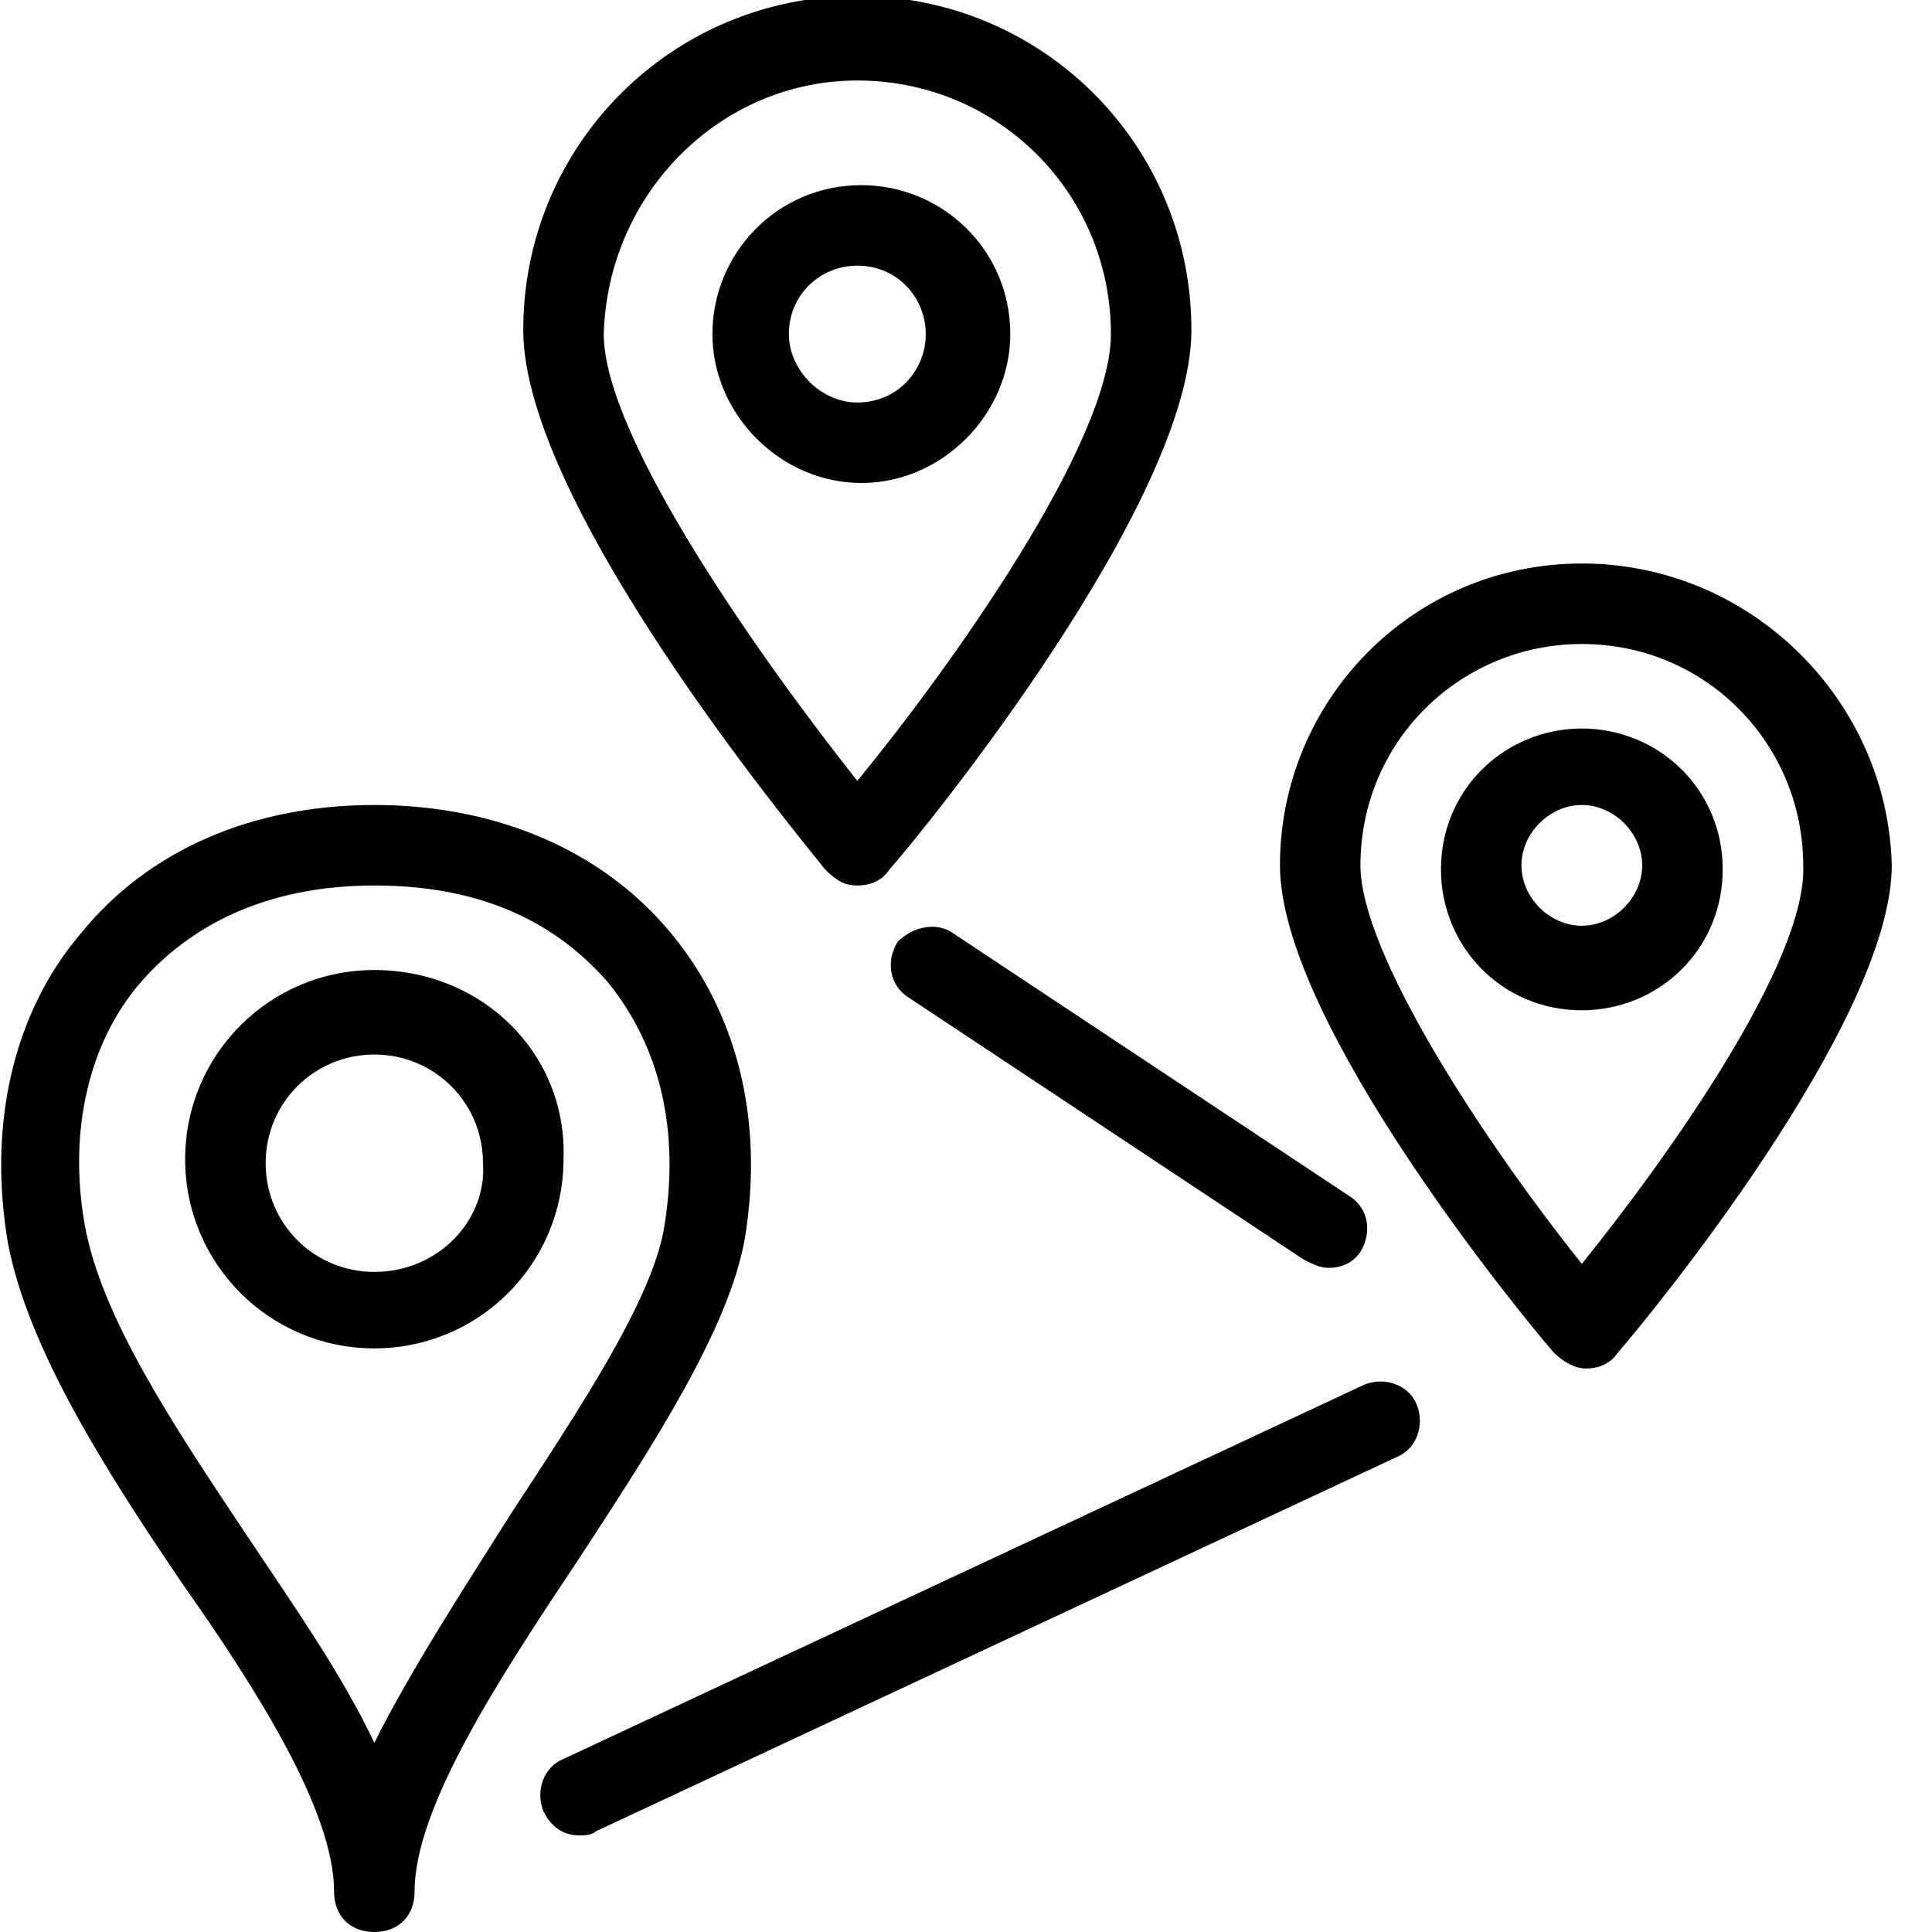 <?xml version="1.0" encoding="utf-8"?>
<!-- Generator: Adobe Illustrator 20.1.0, SVG Export Plug-In . SVG Version: 6.00 Build 0)  -->
<svg version="1.1" id="Layer_1" xmlns="http://www.w3.org/2000/svg" xmlns:xlink="http://www.w3.org/1999/xlink" x="0px" y="0px"
	 viewBox="0 0 48 48" style="enable-background:new 0 0 48 48;" xml:space="preserve">
<path d="M21.3,22c0.3,0,0.6-0.1,0.8-0.4c0.8-0.9,7.5-9.1,7.5-13.4c0-4.6-3.7-8.3-8.3-8.3c-4.6,0-8.3,3.7-8.3,8.3
	c0,4.3,6.7,12.4,7.5,13.4C20.8,21.9,21,22,21.3,22z M21.3,2c3.5,0,6.3,2.8,6.3,6.3c0,2.7-4,8.3-6.3,11.1c-2.3-2.9-6.3-8.5-6.3-11.1
	C15.1,4.8,17.9,2,21.3,2z M25.1,8.3c0-2.1-1.7-3.7-3.7-3.7c-2.1,0-3.7,1.7-3.7,3.7s1.7,3.7,3.7,3.7C23.4,12,25.1,10.3,25.1,8.3z
	 M19.6,8.3c0-1,0.8-1.7,1.7-1.7c1,0,1.7,0.8,1.7,1.7S22.3,10,21.3,10C20.4,10,19.6,9.2,19.6,8.3z M39.3,14c-4.2,0-7.5,3.4-7.5,7.5
	c0,3.9,6.1,11.3,6.8,12.1c0.2,0.2,0.5,0.4,0.8,0.4c0.3,0,0.6-0.1,0.8-0.4c0.7-0.8,6.8-8.2,6.8-12.1C46.9,17.4,43.5,14,39.3,14z
	 M39.3,31.4c-2.4-3-5.5-7.7-5.5-9.9c0-3.1,2.5-5.5,5.5-5.5c3.1,0,5.5,2.5,5.5,5.5C44.9,23.9,41.4,28.8,39.3,31.4z M39.3,18.1
	c-1.9,0-3.5,1.5-3.5,3.5c0,1.9,1.5,3.5,3.5,3.5c1.9,0,3.5-1.5,3.5-3.5C42.8,19.6,41.2,18.1,39.3,18.1z M39.3,23
	c-0.8,0-1.5-0.7-1.5-1.5c0-0.8,0.7-1.5,1.5-1.5c0.8,0,1.5,0.7,1.5,1.5C40.8,22.3,40.1,23,39.3,23z M18.5,30.8c0.5-3-0.2-5.7-1.9-7.7
	c-1.7-2-4.3-3.1-7.3-3.1c-3,0-5.6,1.1-7.3,3.2c-1.7,2-2.3,4.8-1.8,7.7c0.5,2.6,2.4,5.6,4.3,8.4C6.4,42,8.3,45,8.3,47
	c0,0.6,0.4,1,1,1s1-0.4,1-1c0-2.1,2.1-5.3,4.1-8.3C16.3,35.8,18.1,33,18.5,30.8z M9.3,43.3c-0.8-1.7-2-3.4-3.2-5.2
	c-1.8-2.7-3.6-5.4-4-7.7c-0.4-2.3,0.1-4.5,1.4-6C4.9,22.8,6.9,22,9.3,22c2.5,0,4.4,0.8,5.8,2.4c1.3,1.6,1.8,3.7,1.4,6.1c0,0,0,0,0,0
	c-0.3,1.8-2.1,4.5-3.8,7.1C11.5,39.5,10.2,41.5,9.3,43.3z M9.3,24.1c-2.6,0-4.7,2.1-4.7,4.7c0,2.6,2.1,4.7,4.7,4.7s4.7-2.1,4.7-4.7
	C14.1,26.2,12,24.1,9.3,24.1z M9.3,31.6c-1.5,0-2.7-1.2-2.7-2.7c0-1.5,1.2-2.7,2.7-2.7s2.7,1.2,2.7,2.7
	C12.1,30.3,10.9,31.6,9.3,31.6z M23.7,23.2l9.8,6.5c0.5,0.3,0.6,0.9,0.3,1.4c-0.2,0.3-0.5,0.4-0.8,0.4c-0.2,0-0.4-0.1-0.6-0.2
	l-9.8-6.5c-0.5-0.3-0.6-0.9-0.3-1.4C22.7,23,23.3,22.9,23.7,23.2z M35.2,34.9c0.2,0.5,0,1.1-0.5,1.3l-19.9,9.3
	c-0.1,0.1-0.3,0.1-0.4,0.1c-0.4,0-0.7-0.2-0.9-0.6c-0.2-0.5,0-1.1,0.5-1.3l19.9-9.3C34.4,34.2,35,34.4,35.2,34.9z"/>
</svg>
